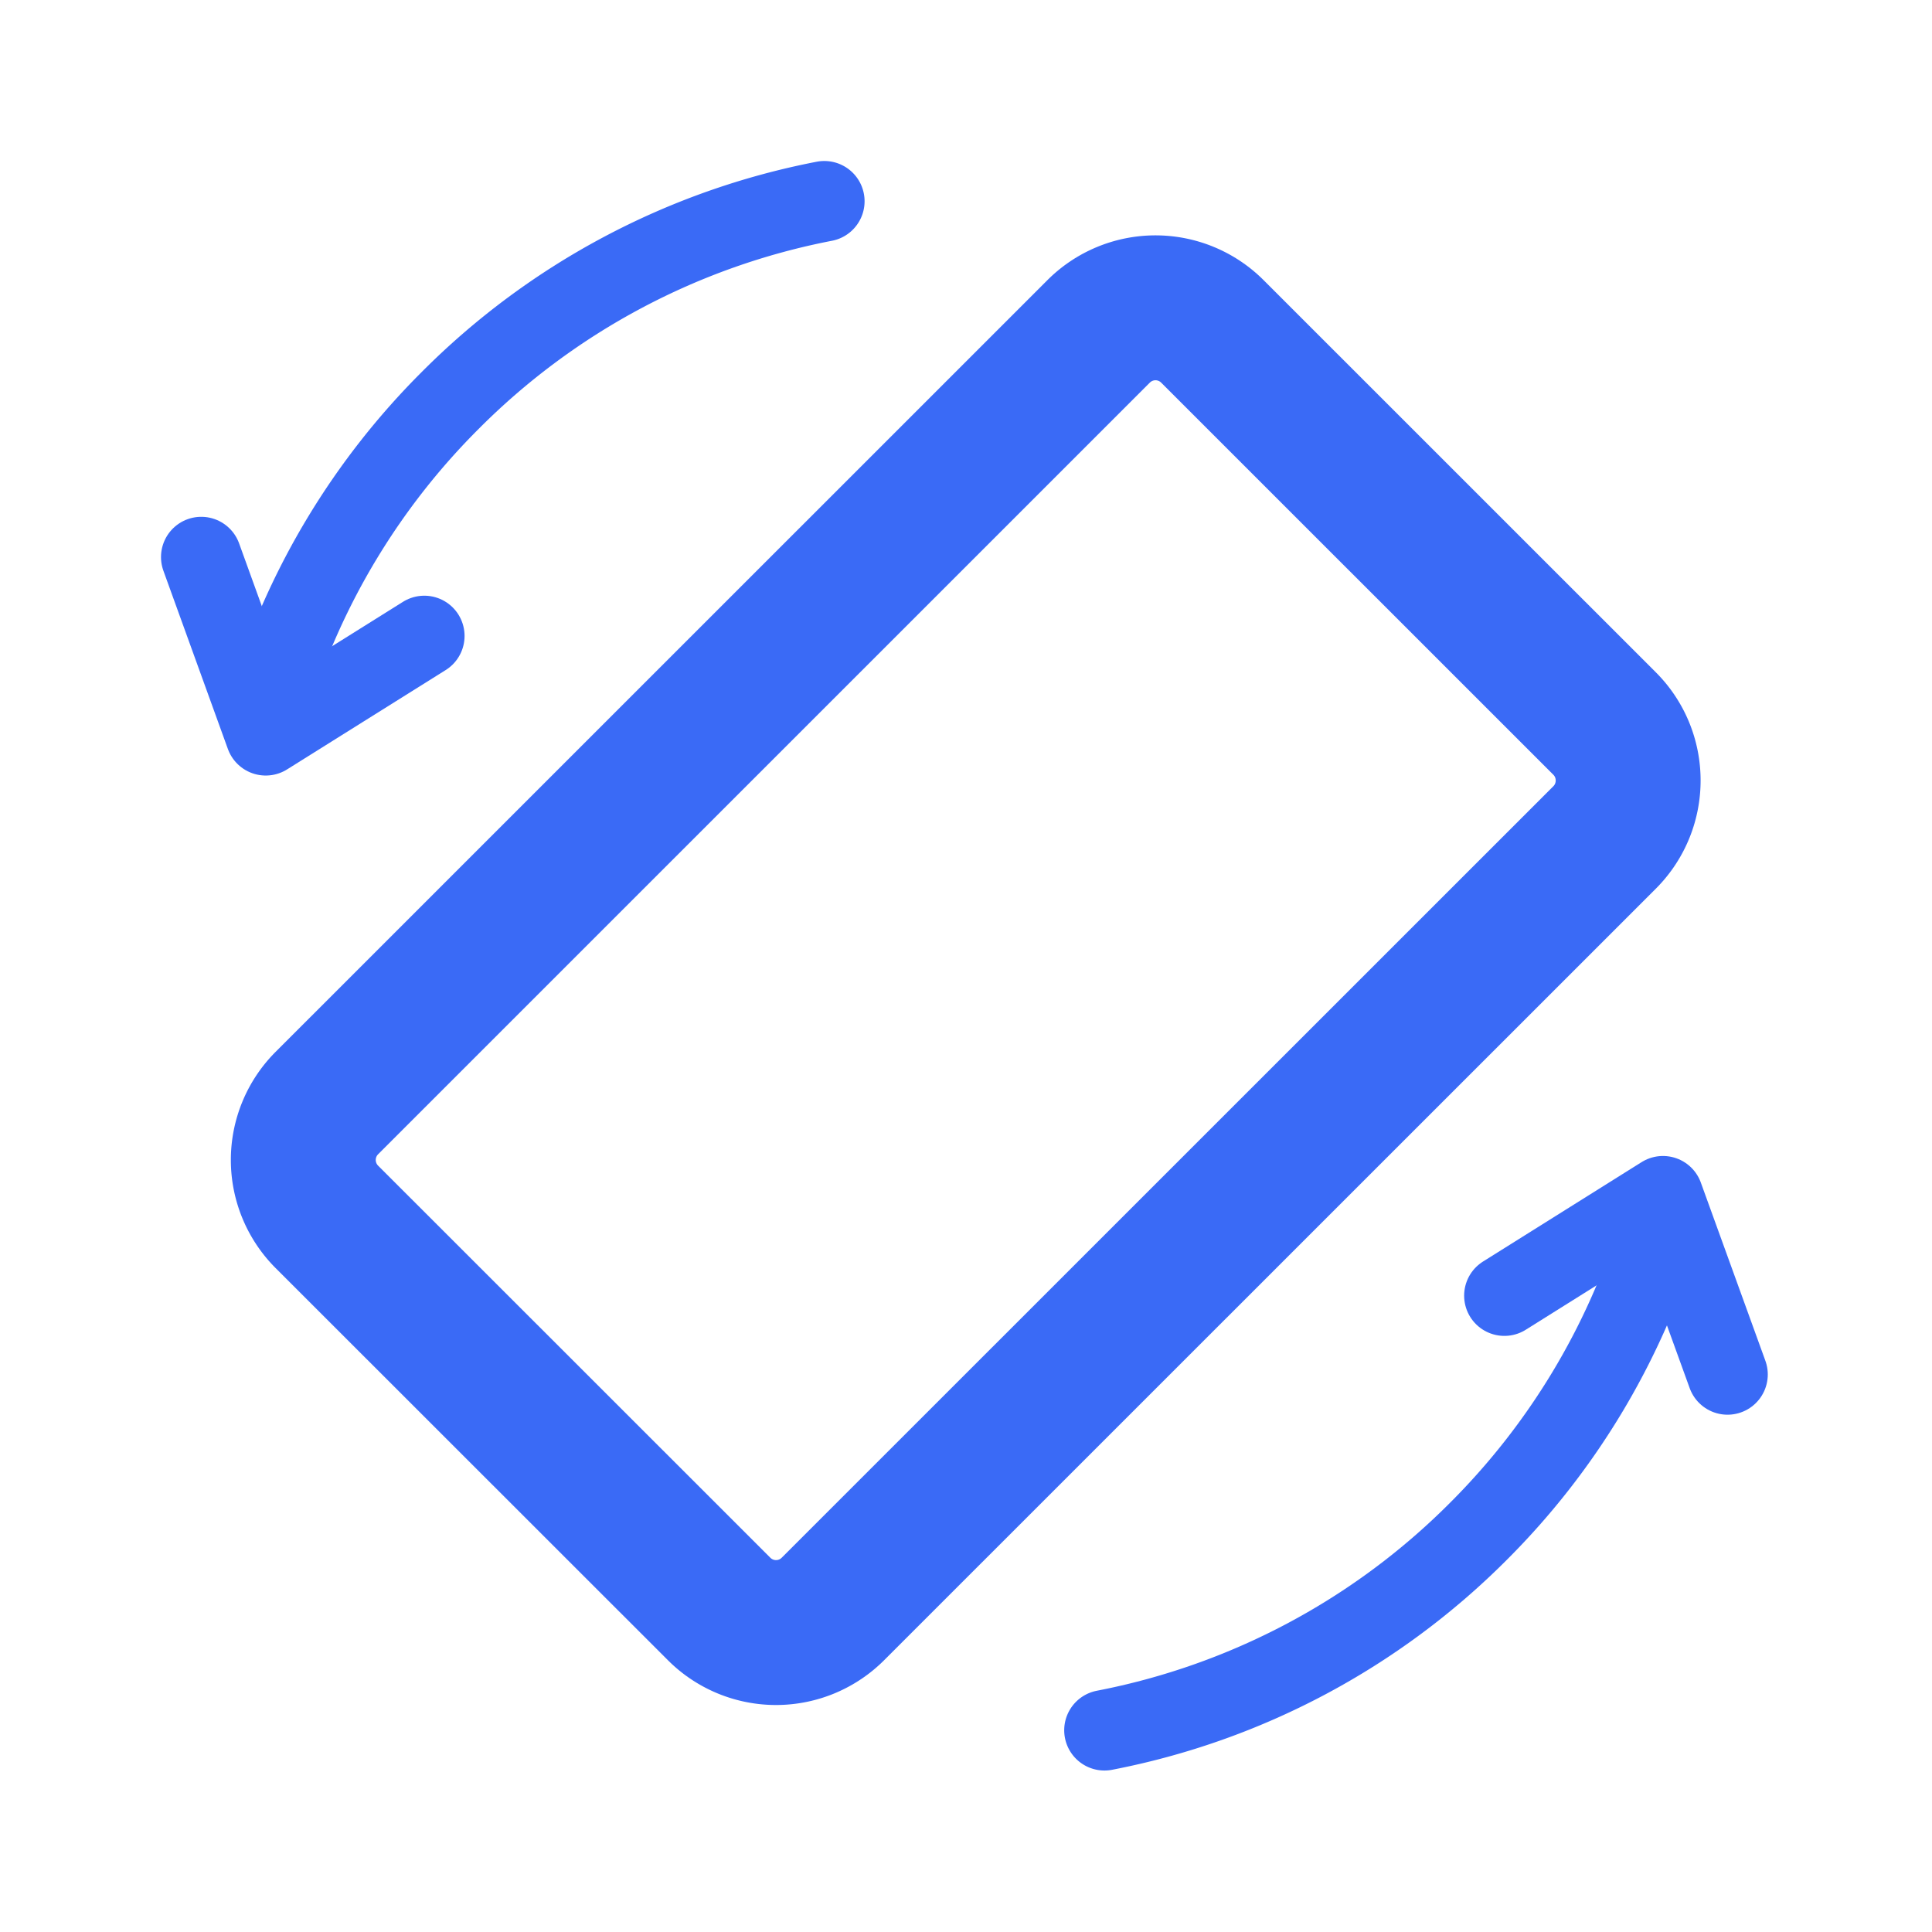 <svg width="24" height="24" xmlns="http://www.w3.org/2000/svg">
    <g stroke="#3A6AF6" fill="none" fill-rule="evenodd">
        <path d="M13.72 21.494a8.954 8.954 0 0 0 4.645-2.471 8.972 8.972 0 0 0 2.232-3.692" stroke-linecap="round"/>
        <path stroke-linecap="round" stroke-linejoin="round" d="m21.46 17.074-.802-2.214-1.97 1.235"/>
        <path d="m4.061 15.117 4.872 4.87a.999.999 0 0 0 1.414 0l9.586-9.584c.39-.391.39-1.024 0-1.415l-4.872-4.871a.999.999 0 0 0-1.414 0l-9.586 9.585a1 1 0 0 0 0 1.415z" stroke-width="1.8" stroke-linejoin="bevel"/>
        <path d="M10.24 2.5a8.955 8.955 0 0 0-4.645 2.472 8.962 8.962 0 0 0-2.232 3.69" stroke-linecap="round"/>
        <path stroke-linecap="round" stroke-linejoin="round" d="m2.5 6.92.801 2.214L5.271 7.9"/>
    </g>
</svg>
